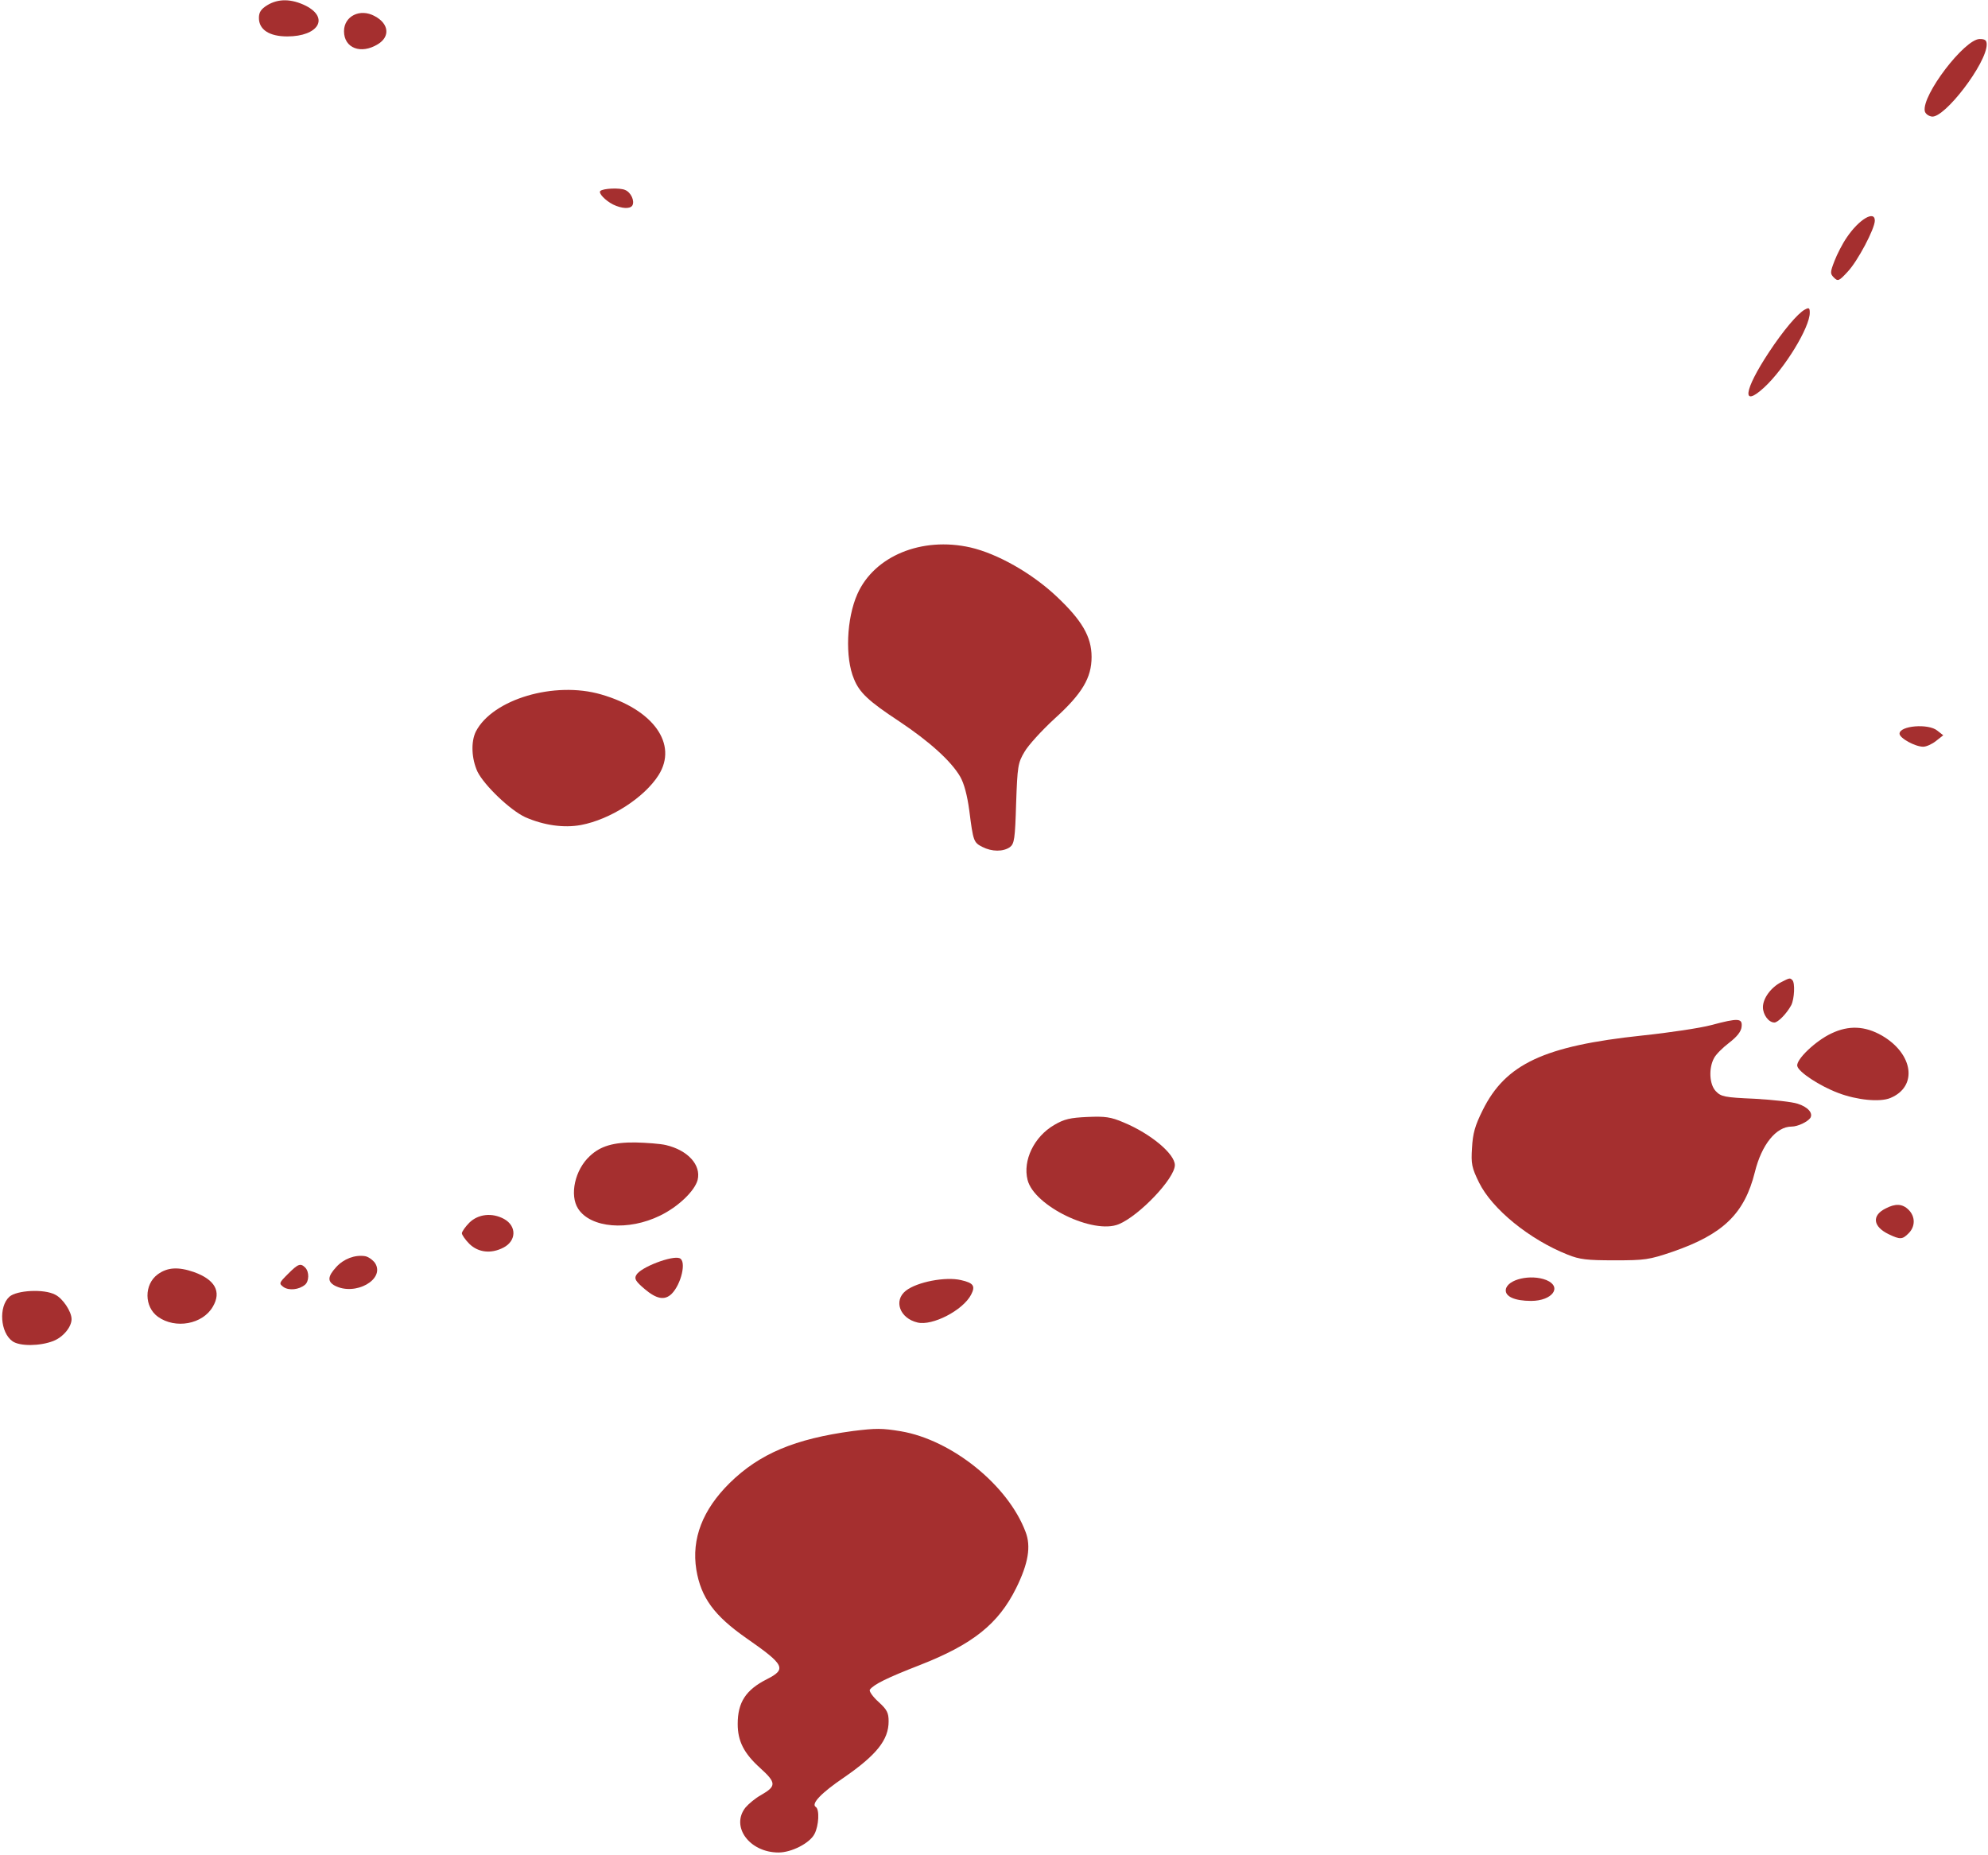 <svg width="764" height="713" viewBox="0 0 764 713" fill="none" xmlns="http://www.w3.org/2000/svg">
<path d="M117.503 2.2C126.703 6.9 122.303 14 110.403 14C103.503 14 99.503 11.4 99.503 6.9C99.503 4.7 100.303 3.5 102.703 2C107.003 -0.6 112.003 -0.5 117.503 2.2Z" fill="#A52F2F"/>
<path d="M144.003 6.2C149.503 9.1 150.003 14.1 145.203 17C138.703 21 132.203 18.5 132.203 12C132.203 6.2 138.403 3.1 144.003 6.2Z" fill="#A52F2F"/>
<path d="M763.503 17.1C763.503 24.3 747.303 45.5 742.403 44.8C741.103 44.6 739.903 43.7 739.703 42.7C738.503 36.6 755.003 15 760.803 15C762.903 15 763.503 15.5 763.503 17.1Z" fill="#A52F2F"/>
<path d="M240.203 73C242.503 73.9 244.003 77.3 243.003 79C242.103 80.4 238.903 80.2 235.603 78.6C232.503 77 229.903 74.2 230.703 73.4C231.803 72.4 238.103 72.1 240.203 73Z" fill="#A52F2F"/>
<path d="M720.503 84.8C720.503 87.9 713.903 100.4 710.103 104.4C706.703 108.1 706.303 108.2 704.803 106.7C703.303 105.2 703.303 104.7 705.003 100.3C706.003 97.7 708.103 93.6 709.703 91.3C714.403 84.3 720.503 80.7 720.503 84.8Z" fill="#A52F2F"/>
<path d="M695.503 120.2C695.503 125.9 685.803 141.7 678.003 148.9C669.203 157 670.103 150.1 679.803 135.4C685.203 127.2 690.903 120.4 693.603 119C695.203 118.1 695.503 118.3 695.503 120.2Z" fill="#A52F2F"/>
<path d="M372.902 210.401C383.302 212.801 396.402 220.201 405.902 229.101C415.802 238.401 419.502 244.701 419.502 252.501C419.502 260.501 415.902 266.601 405.302 276.201C400.402 280.701 395.102 286.501 393.702 289.001C391.202 293.201 391.002 294.501 390.502 308.801C390.102 322.501 389.802 324.301 388.102 325.601C385.502 327.401 381.202 327.401 377.502 325.501C374.202 323.801 374.002 323.401 372.502 311.501C371.702 305.601 370.502 301.101 369.002 298.501C365.502 292.501 357.202 285.001 345.502 277.201C333.802 269.501 330.302 266.201 328.202 261.001C324.702 252.801 325.302 237.701 329.502 228.301C336.002 213.701 354.202 206.201 372.902 210.401Z" fill="#A52F2F"/>
<path d="M231.003 266.9C251.103 272.7 260.603 286 253.103 297.9C247.603 306.6 234.503 315 223.203 317.1C216.603 318.3 209.003 317.2 201.903 314.1C196.203 311.5 186.203 302 183.503 296.6C181.203 291.6 180.903 285.1 182.903 281.1C189.403 268.7 213.103 261.7 231.003 266.9Z" fill="#A52F2F"/>
<path d="M744.503 280.8L746.803 282.6L744.003 284.8C742.503 286 740.303 287 739.103 287C736.003 287 730.003 283.7 730.003 282C730.003 278.9 741.103 278 744.503 280.8Z" fill="#A52F2F"/>
<path d="M688.803 376.701C689.903 377.701 689.603 383.901 688.403 386.301C686.703 389.501 683.303 393.001 681.903 393.001C679.703 393.001 677.503 390.001 677.503 387.101C677.503 383.701 680.603 379.501 684.503 377.501C687.803 375.801 687.903 375.801 688.803 376.701Z" fill="#A52F2F"/>
<path d="M669.303 394.701C669.103 396.501 667.503 398.501 664.503 400.801C662.003 402.701 659.403 405.301 658.703 406.701C656.603 410.601 656.903 416.801 659.403 419.401C661.403 421.501 662.703 421.801 674.303 422.301C681.303 422.701 688.703 423.501 690.803 424.201C694.703 425.401 696.903 427.801 695.703 429.701C694.603 431.201 690.903 433.001 688.503 433.001C682.603 433.001 677.003 439.901 674.403 450.501C670.403 466.501 662.203 474.401 642.803 481.101C633.703 484.201 632.103 484.401 620.503 484.401C609.903 484.401 607.103 484.101 602.403 482.201C587.803 476.401 573.403 464.701 568.403 454.501C565.603 448.801 565.303 447.301 565.703 441.201C566.003 435.701 566.803 432.701 569.803 426.701C578.603 408.901 593.403 402.001 631.103 398.001C641.603 396.901 653.503 395.101 657.603 394.001C668.103 391.201 669.703 391.301 669.303 394.701Z" fill="#A52F2F"/>
<path d="M723.203 398.001C735.303 405.001 737.103 417.601 726.503 422.001C722.503 423.701 713.603 422.801 706.503 420.101C699.303 417.401 691.103 412.001 690.703 409.701C690.203 407.201 697.803 400.001 703.803 397.201C710.503 394.001 716.703 394.301 723.203 398.001Z" fill="#A52F2F"/>
<path d="M431.802 431.401C442.202 435.701 451.502 443.501 451.502 447.801C451.502 452.901 437.902 467.201 430.002 470.501C420.202 474.601 397.402 463.501 394.902 453.501C393.002 446.001 397.402 436.901 405.102 432.401C409.002 430.101 411.302 429.601 417.902 429.301C424.702 429.001 426.902 429.301 431.802 431.401Z" fill="#A52F2F"/>
<path d="M255.903 440.101C264.403 442.101 269.503 447.801 268.103 453.501C267.003 457.701 260.703 463.801 253.703 467.201C241.503 473.201 227.003 472.001 222.203 464.601C218.803 459.401 220.903 449.601 226.703 444.301C230.703 440.501 235.803 439.001 244.203 439.101C248.503 439.201 253.803 439.601 255.903 440.101Z" fill="#A52F2F"/>
<path d="M733.503 465.001C736.103 467.601 736.103 471.401 733.503 474.001C731.103 476.401 730.303 476.501 725.903 474.401C719.803 471.501 719.203 467.201 724.603 464.501C728.403 462.501 731.103 462.601 733.503 465.001Z" fill="#A52F2F"/>
<path d="M193.703 468.501C198.603 471.201 198.503 476.901 193.503 479.501C188.703 482.001 183.803 481.401 180.403 478.101C178.803 476.501 177.503 474.601 177.503 474.001C177.503 473.401 178.803 471.501 180.403 469.901C183.803 466.601 189.103 466.001 193.703 468.501Z" fill="#A52F2F"/>
<path d="M140.303 482.802C141.503 483.002 143.203 484.202 144.103 485.402C148.203 491.702 136.503 498.302 128.603 494.102C125.803 492.502 125.903 490.602 129.203 487.002C132.103 483.802 136.403 482.202 140.303 482.802Z" fill="#A52F2F"/>
<path d="M261.203 483.602C263.903 484.702 261.803 493.602 258.103 497.302C255.403 499.902 252.303 499.302 247.703 495.402C244.303 492.502 243.703 491.502 244.503 490.102C246.003 487.102 258.403 482.402 261.203 483.602Z" fill="#A52F2F"/>
<path d="M117.303 487.202C118.903 488.802 118.803 492.502 117.203 493.802C114.903 495.702 111.103 496.102 109.003 494.702C107.103 493.302 107.203 493.102 110.703 489.602C114.603 485.702 115.503 485.402 117.303 487.202Z" fill="#A52F2F"/>
<path d="M74.503 488.902C82.603 491.802 85.203 496.402 81.803 502.202C77.903 509.002 67.403 510.902 60.703 506.102C55.403 502.302 55.303 493.702 60.603 489.802C64.303 487.102 68.403 486.802 74.503 488.902Z" fill="#A52F2F"/>
<path d="M594.303 492.002C600.503 494.602 596.603 500.002 588.403 500.002C582.103 500.002 578.303 498.302 578.703 495.602C579.303 491.702 588.303 489.602 594.303 492.002Z" fill="#A52F2F"/>
<path d="M369.302 492.002C374.202 493.102 374.902 494.302 373.202 497.602C370.102 503.602 358.302 509.702 352.602 508.302C345.802 506.702 343.302 499.902 348.102 496.102C352.402 492.702 363.402 490.602 369.302 492.002Z" fill="#A52F2F"/>
<path d="M21.203 497.602C24.103 499.002 27.503 504.102 27.503 507.002C27.503 510.002 24.303 513.902 20.503 515.402C15.403 517.402 7.603 517.502 4.803 515.502C0.103 512.202 -0.597 502.202 3.603 498.402C6.403 495.902 16.903 495.302 21.203 497.602Z" fill="#A52F2F"/>
<path d="M346.203 550.104C365.703 553.404 387.303 570.704 394.103 588.704C396.303 594.304 395.203 600.904 390.503 610.404C383.703 624.104 373.903 632.004 353.403 640.004C340.803 644.904 335.803 647.404 334.303 649.404C333.903 650.004 335.403 652.104 337.603 654.104C340.903 657.104 341.503 658.304 341.503 661.604C341.503 668.704 336.903 674.504 324.303 683.204C315.603 689.104 311.603 693.304 313.503 694.504C315.003 695.404 314.703 701.704 313.003 704.904C311.203 708.404 304.203 712.004 299.203 712.004C288.003 712.004 280.703 702.004 286.503 694.704C287.703 693.304 290.303 691.104 292.503 689.904C298.403 686.504 298.403 685.204 292.103 679.504C285.903 673.904 283.503 669.204 283.503 662.604C283.503 654.304 286.603 649.504 294.703 645.404C302.403 641.504 301.603 639.904 286.803 629.604C274.503 621.004 269.403 614.104 267.603 603.304C265.703 591.404 270.003 580.304 280.403 570.004C291.903 558.704 305.503 553.004 327.803 550.004C336.703 548.904 338.903 548.904 346.203 550.104Z" fill="#A52F2F"/>
</svg>
